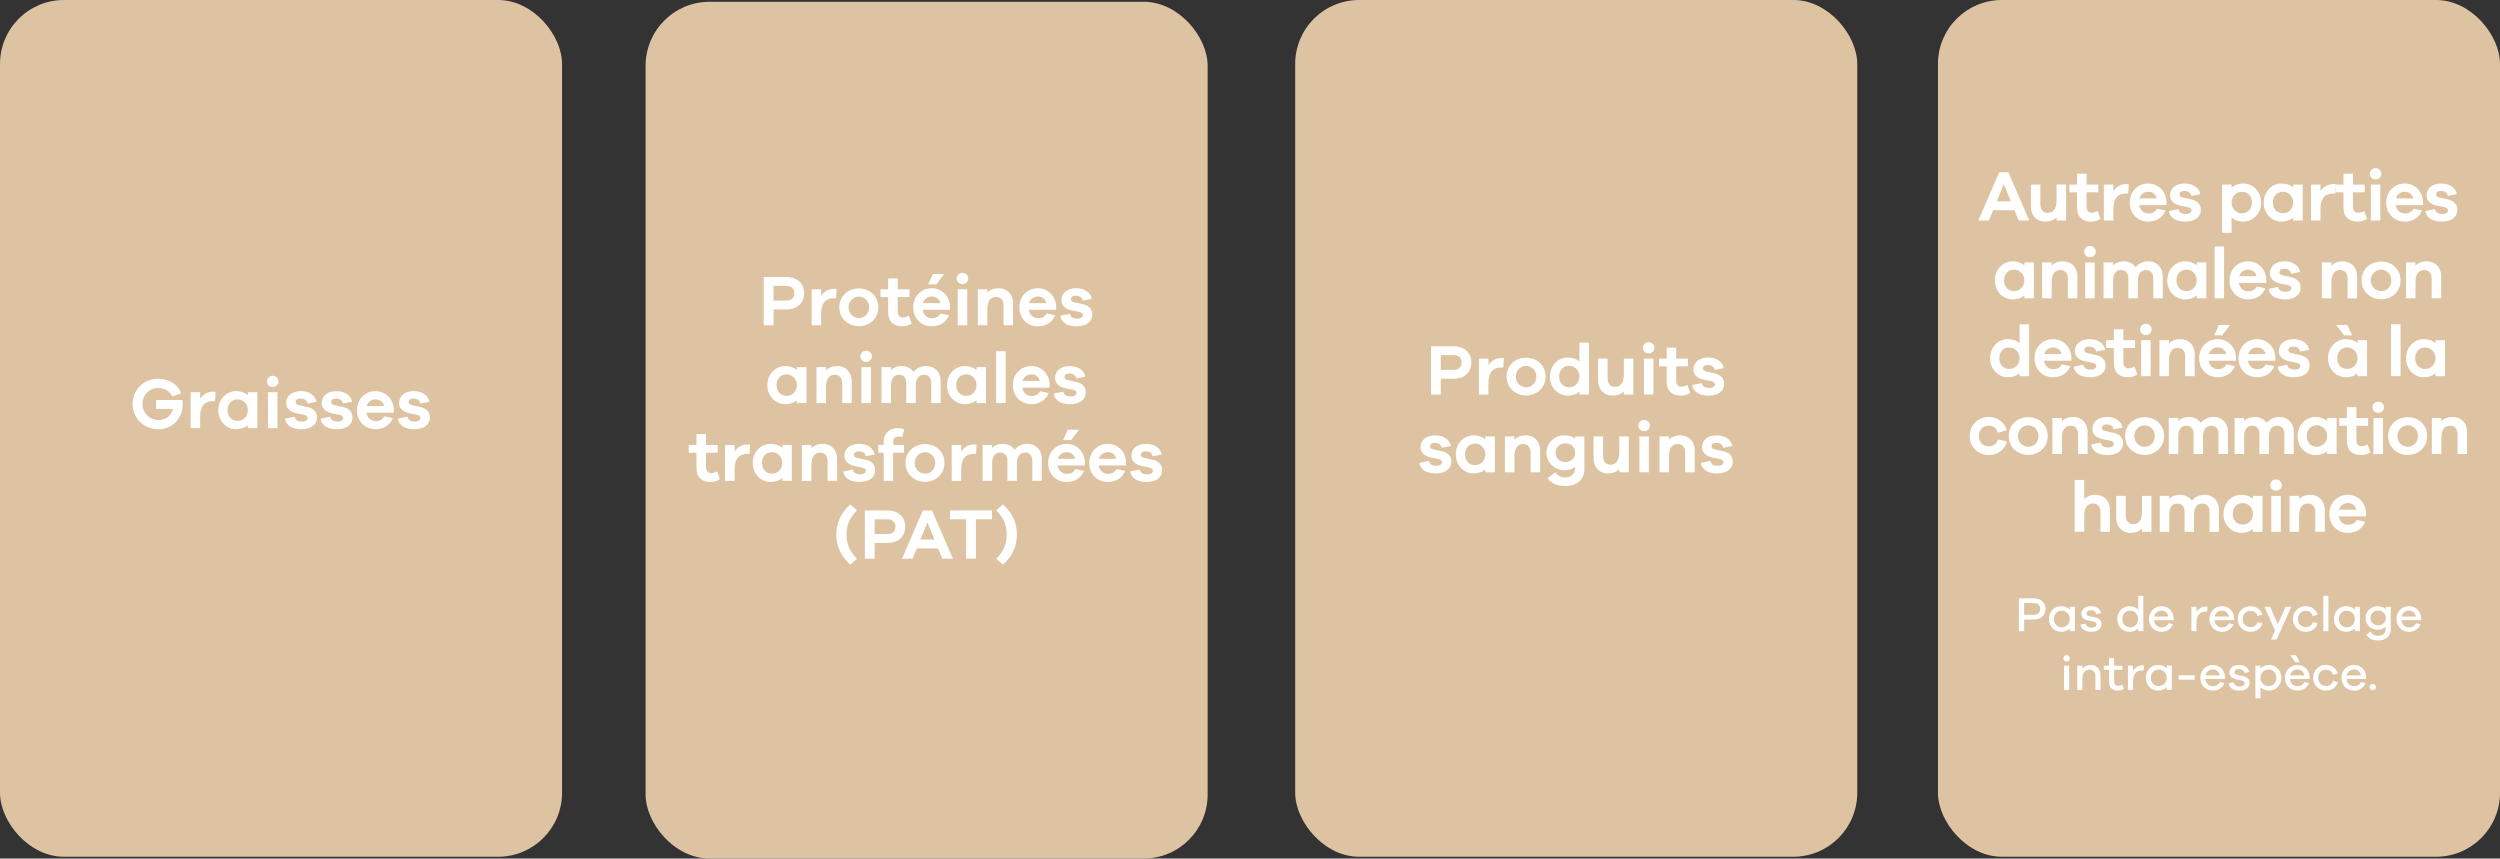 <?xml version="1.0" encoding="UTF-8"?>
<svg id="_Слой_2" data-name="Слой 2" xmlns="http://www.w3.org/2000/svg" viewBox="0 0 1734.72 595.73">
  <rect x="0" y="0" width="1734.72" height="595.73" fill="#333333" stroke="none"/>
  <defs>
    <style>
      .cls-1 {
        fill: #fff;
      }

      .cls-1, .cls-2 {
        stroke-width: 0px;
      }

      .cls-2 {
        fill: #ddc3a1;
      }
    </style>
  </defs>
  <g id="Calque_1" data-name="Calque 1">
    <g>
      <rect class="cls-2" width="390" height="594.49" rx="44.38" ry="44.38"/>
      <rect class="cls-2" x="447.97" y="1.24" width="390" height="594.49" rx="44.38" ry="44.38"/>
      <rect class="cls-2" x="1344.72" width="390" height="594.49" rx="44.38" ry="44.38"/>
      <rect class="cls-2" x="898.72" width="390" height="594.49" rx="44.38" ry="44.38"/>
      <g>
        <path class="cls-1" d="M545.55,192.19c7.7,0,12.4,4.55,12.4,11.25s-4.7,11.3-12.4,11.3h-8.8v10.95h-6.8v-33.5h15.6ZM545.55,208.59c3.65,0,5.65-2.05,5.65-5.15s-2-5.1-5.65-5.1h-8.8v10.25h8.8Z"/>
        <path class="cls-1" d="M580.5,200.59l-.35,6.35h-1.45c-6.1,0-8.9,3.75-8.9,10.7v8.05h-6.6v-24.95h6.6v4.55c2-2.9,4.9-4.9,8.95-4.9.65,0,1.15,0,1.75.2Z"/>
        <path class="cls-1" d="M609.45,213.24c0,7.85-6.15,13.1-13.45,13.1s-13.6-5.25-13.6-13.1,6.15-13.1,13.6-13.1,13.45,5.25,13.45,13.1ZM603.05,213.24c0-4.65-3.6-7.45-7.05-7.45s-7.2,2.8-7.2,7.45,3.6,7.45,7.2,7.45,7.05-2.8,7.05-7.45Z"/>
        <path class="cls-1" d="M632.6,224.59c-2.6,1.4-4.4,1.85-6.5,1.85-5.9,0-9.8-3.1-9.8-9.95v-10.35h-5.35v-5.4h5.35v-7.55h6.6v7.55h8.15v5.4h-8.15v9.85c0,3,1.45,4.3,3.65,4.3,1.15,0,2.85-.5,4.15-1.2l1.9,5.5Z"/>
        <path class="cls-1" d="M659.2,214.99h-19c.65,3.6,3.2,5.8,6.25,5.8,1.95,0,4.4-.25,6.2-3.3l5.9,1.25c-2.2,5.2-6.65,7.7-12.1,7.7-7.05,0-12.8-5.35-12.8-13.2s5.75-13.25,12.9-13.25c6.65,0,12.4,5.15,12.65,12.75v2.25ZM640.4,210.34h12.05c-.85-3.2-3.25-4.6-5.9-4.6-2.5,0-5.35,1.5-6.15,4.6ZM644.05,197.34l3.3-7.2h7.75l-5.45,7.2h-5.6Z"/>
        <path class="cls-1" d="M671.85,193.29c0,2.2-1.7,3.85-4,3.85s-4-1.65-4-3.85,1.65-3.95,4-3.95,4,1.85,4,3.95ZM664.55,225.69v-24.95h6.6v24.95h-6.6Z"/>
        <path class="cls-1" d="M702.95,210.49v15.2h-6.6v-13.8c0-3.5-2-5.85-5.05-5.85-3.75,0-6.2,2.5-6.2,8.6v11.05h-6.6v-24.95h6.6v2.25c1.95-1.95,4.55-3,7.85-3,6,0,10,4.3,10,10.5Z"/>
        <path class="cls-1" d="M732.85,214.99h-19c.65,3.6,3.2,5.8,6.25,5.8,1.95,0,4.4-.25,6.2-3.3l5.9,1.25c-2.2,5.2-6.65,7.7-12.1,7.7-7.05,0-12.8-5.35-12.8-13.2s5.75-13.25,12.9-13.25c6.65,0,12.4,5.15,12.65,12.75v2.25ZM714.05,210.34h12.05c-.85-3.2-3.25-4.6-5.9-4.6-2.5,0-5.35,1.5-6.15,4.6Z"/>
        <path class="cls-1" d="M742.39,217.74c.35,2.55,2.55,3.4,5.15,3.4,2.45,0,3.9-1.1,3.9-2.5,0-.9-.6-1.8-2.75-2.25l-5.1-1.05c-4.5-.95-7.05-3.5-7.05-7.1,0-4.8,3.9-8.25,10.2-8.25,5.9,0,10,3.05,10.85,7.4l-6.3,1.25c-.25-2-2-3.45-4.75-3.45s-3.4,1.3-3.4,2.45c0,.8.3,1.65,2.25,2.1l5.95,1.3c4.4.95,6.55,3.7,6.55,7.05,0,5.5-4.45,8.35-10.95,8.35-5.5,0-10.55-2.15-11.2-7.35l6.65-1.35Z"/>
        <path class="cls-1" d="M559.55,279.69h-6.6v-1.95c-2.1,1.7-4.85,2.7-8.25,2.7-6.35,0-12.25-5.35-12.25-13.2s5.9-13.25,12.25-13.25c3.4,0,6.15,1,8.25,2.75v-2h6.6v24.95ZM552.95,267.24c0-4.6-3.55-7.5-7.1-7.5-4,0-7,2.9-7,7.5s3,7.45,7,7.45c3.55,0,7.1-2.85,7.1-7.45Z"/>
        <path class="cls-1" d="M591,264.49v15.2h-6.6v-13.8c0-3.5-2-5.85-5.05-5.85-3.75,0-6.2,2.5-6.2,8.6v11.05h-6.6v-24.95h6.6v2.25c1.95-1.95,4.55-3,7.85-3,6,0,10,4.3,10,10.5Z"/>
        <path class="cls-1" d="M605,247.29c0,2.2-1.7,3.85-4,3.85s-4-1.65-4-3.85,1.65-3.95,4-3.95,4,1.85,4,3.95ZM597.7,279.69v-24.95h6.6v24.95h-6.6Z"/>
        <path class="cls-1" d="M652.7,264.09v15.6h-6.55v-14.25c0-3.35-2.15-5.4-4.9-5.4-3.5,0-5.8,2.4-5.8,7.65v12h-6.6v-14.25c0-3.35-2.15-5.4-4.9-5.4-3.5,0-5.7,2.4-5.7,7.65v12h-6.6v-24.95h6.6v2.05c1.75-1.75,4.2-2.8,7.45-2.8s6.4,1.45,8.2,4.1c2.05-2.55,5.1-4.1,9.1-4.1,5.2,0,9.7,4,9.7,10.1Z"/>
        <path class="cls-1" d="M684.2,279.69h-6.6v-1.95c-2.1,1.7-4.85,2.7-8.25,2.7-6.35,0-12.25-5.35-12.25-13.2s5.9-13.25,12.25-13.25c3.4,0,6.15,1,8.25,2.75v-2h6.6v24.95ZM677.6,267.24c0-4.6-3.55-7.5-7.1-7.5-4,0-7,2.9-7,7.5s3,7.45,7,7.45c3.55,0,7.1-2.85,7.1-7.45Z"/>
        <path class="cls-1" d="M691.2,279.69v-36h6.6v36h-6.6Z"/>
        <path class="cls-1" d="M728.35,268.99h-19c.65,3.6,3.2,5.8,6.25,5.8,1.95,0,4.4-.25,6.2-3.3l5.9,1.25c-2.2,5.2-6.65,7.7-12.1,7.7-7.05,0-12.8-5.35-12.8-13.2s5.75-13.25,12.9-13.25c6.65,0,12.4,5.15,12.65,12.75v2.25ZM709.55,264.34h12.05c-.85-3.2-3.25-4.6-5.9-4.6-2.5,0-5.35,1.5-6.15,4.6Z"/>
        <path class="cls-1" d="M737.9,271.74c.35,2.55,2.55,3.4,5.15,3.4,2.45,0,3.9-1.1,3.9-2.5,0-.9-.6-1.8-2.75-2.25l-5.1-1.05c-4.5-.95-7.05-3.5-7.05-7.1,0-4.8,3.9-8.25,10.2-8.25,5.9,0,10,3.05,10.85,7.4l-6.3,1.25c-.25-2-2-3.45-4.75-3.45s-3.4,1.3-3.4,2.45c0,.8.3,1.65,2.25,2.1l5.95,1.3c4.4.95,6.55,3.7,6.55,7.05,0,5.5-4.45,8.35-10.95,8.35-5.5,0-10.55-2.15-11.2-7.35l6.65-1.35Z"/>
        <path class="cls-1" d="M499.57,332.59c-2.6,1.4-4.4,1.85-6.5,1.85-5.9,0-9.8-3.1-9.8-9.95v-10.35h-5.35v-5.4h5.35v-7.55h6.6v7.55h8.15v5.4h-8.15v9.85c0,3,1.45,4.3,3.65,4.3,1.15,0,2.85-.5,4.15-1.2l1.9,5.5Z"/>
        <path class="cls-1" d="M520.42,308.59l-.35,6.35h-1.45c-6.1,0-8.9,3.75-8.9,10.7v8.05h-6.6v-24.95h6.6v4.55c2-2.9,4.9-4.9,8.95-4.9.65,0,1.15,0,1.75.2Z"/>
        <path class="cls-1" d="M549.42,333.69h-6.6v-1.95c-2.1,1.7-4.85,2.7-8.25,2.7-6.35,0-12.25-5.35-12.25-13.2s5.9-13.25,12.25-13.25c3.4,0,6.15,1,8.25,2.75v-2h6.6v24.95ZM542.82,321.24c0-4.6-3.55-7.5-7.1-7.5-4,0-7,2.9-7,7.5s3,7.45,7,7.45c3.55,0,7.1-2.85,7.1-7.45Z"/>
        <path class="cls-1" d="M580.87,318.49v15.2h-6.6v-13.8c0-3.5-2-5.85-5.05-5.85-3.75,0-6.2,2.5-6.2,8.6v11.05h-6.6v-24.95h6.6v2.25c1.95-1.95,4.55-3,7.85-3,6,0,10,4.3,10,10.5Z"/>
        <path class="cls-1" d="M591.77,325.74c.35,2.55,2.55,3.4,5.15,3.4,2.45,0,3.9-1.1,3.9-2.5,0-.9-.6-1.8-2.75-2.25l-5.1-1.05c-4.5-.95-7.05-3.5-7.05-7.1,0-4.8,3.9-8.25,10.2-8.25,5.9,0,10,3.05,10.85,7.4l-6.3,1.25c-.25-2-2-3.45-4.75-3.45s-3.4,1.3-3.4,2.45c0,.8.3,1.65,2.25,2.1l5.95,1.3c4.4.95,6.55,3.7,6.55,7.05,0,5.5-4.45,8.35-10.95,8.35-5.5,0-10.55-2.15-11.2-7.35l6.65-1.35Z"/>
        <path class="cls-1" d="M627.32,308.74v5.4h-7.55v19.55h-6.6v-19.55h-3.8v-5.4h3.8v-2.25c0-5.85,4-9.45,9.85-9.45,1.6,0,3.05.3,4.45.95l-1.5,5.35c-.9-.3-1.8-.45-2.5-.45-2.15,0-3.7,1.25-3.7,3.6v2.25h7.55Z"/>
        <path class="cls-1" d="M655.37,321.24c0,7.85-6.15,13.1-13.45,13.1s-13.6-5.25-13.6-13.1,6.15-13.1,13.6-13.1,13.45,5.25,13.45,13.1ZM648.97,321.24c0-4.65-3.6-7.45-7.05-7.45s-7.2,2.8-7.2,7.45,3.6,7.45,7.2,7.45,7.05-2.8,7.05-7.45Z"/>
        <path class="cls-1" d="M677.67,308.59l-.35,6.35h-1.45c-6.1,0-8.9,3.75-8.9,10.7v8.05h-6.6v-24.95h6.6v4.55c2-2.9,4.9-4.9,8.95-4.9.65,0,1.15,0,1.75.2Z"/>
        <path class="cls-1" d="M722.87,318.09v15.6h-6.55v-14.25c0-3.35-2.15-5.4-4.9-5.4-3.5,0-5.8,2.4-5.8,7.65v12h-6.6v-14.25c0-3.35-2.15-5.4-4.9-5.4-3.5,0-5.7,2.4-5.7,7.65v12h-6.6v-24.95h6.6v2.05c1.75-1.75,4.2-2.8,7.45-2.8s6.4,1.45,8.2,4.1c2.05-2.55,5.1-4.1,9.1-4.1,5.2,0,9.7,4,9.7,10.1Z"/>
        <path class="cls-1" d="M752.82,322.99h-19c.65,3.6,3.2,5.8,6.25,5.8,1.95,0,4.4-.25,6.2-3.3l5.9,1.25c-2.2,5.2-6.65,7.7-12.1,7.7-7.05,0-12.8-5.35-12.8-13.2s5.75-13.25,12.9-13.25c6.65,0,12.4,5.15,12.65,12.75v2.25ZM734.02,318.34h12.05c-.85-3.2-3.25-4.6-5.9-4.6-2.5,0-5.35,1.5-6.15,4.6ZM737.67,305.34l3.3-7.2h7.75l-5.45,7.2h-5.6Z"/>
        <path class="cls-1" d="M781.37,322.99h-19c.65,3.6,3.2,5.8,6.25,5.8,1.95,0,4.4-.25,6.2-3.3l5.9,1.25c-2.2,5.2-6.65,7.7-12.1,7.7-7.05,0-12.8-5.35-12.8-13.2s5.75-13.25,12.9-13.25c6.65,0,12.4,5.15,12.65,12.75v2.25ZM762.57,318.34h12.05c-.85-3.2-3.25-4.6-5.9-4.6-2.5,0-5.35,1.5-6.15,4.6Z"/>
        <path class="cls-1" d="M790.92,325.74c.35,2.55,2.55,3.4,5.15,3.4,2.45,0,3.9-1.1,3.9-2.5,0-.9-.6-1.8-2.75-2.25l-5.1-1.05c-4.5-.95-7.05-3.5-7.05-7.1,0-4.8,3.9-8.25,10.2-8.25,5.9,0,10,3.05,10.85,7.4l-6.3,1.25c-.25-2-2-3.45-4.75-3.45s-3.4,1.3-3.4,2.45c0,.8.3,1.65,2.25,2.1l5.95,1.3c4.4.95,6.55,3.7,6.55,7.05,0,5.5-4.45,8.35-10.95,8.35-5.5,0-10.55-2.15-11.2-7.35l6.65-1.35Z"/>
        <path class="cls-1" d="M594.62,354.09c-5.5,5.8-7.2,10.6-7.2,16.85s1.7,11,7.2,16.8l-4.65,4.05c-6.75-6.1-9.65-13.15-9.65-20.85s2.9-14.8,9.65-20.95l4.65,4.1Z"/>
        <path class="cls-1" d="M615.72,354.19c7.7,0,12.4,4.55,12.4,11.25s-4.7,11.3-12.4,11.3h-8.8v10.95h-6.8v-33.5h15.6ZM615.72,370.59c3.65,0,5.65-2.05,5.65-5.15s-2-5.1-5.65-5.1h-8.8v10.25h8.8Z"/>
        <path class="cls-1" d="M653.87,387.69l-2.9-7.15h-14.8l-2.95,7.15h-7.35l14.5-33.5h6.35l14.5,33.5h-7.35ZM643.57,362.44l-4.9,11.95h9.75l-4.85-11.95Z"/>
        <path class="cls-1" d="M677.17,360.34v27.35h-6.8v-27.35h-11.15v-6.15h29.1v6.15h-11.15Z"/>
        <path class="cls-1" d="M695.97,349.99c6.75,6.15,9.65,13.2,9.65,20.95s-2.9,14.75-9.65,20.85l-4.65-4.05c5.5-5.8,7.2-10.6,7.2-16.8s-1.7-11.05-7.2-16.85l4.65-4.1Z"/>
      </g>
      <g>
        <path class="cls-1" d="M126.64,277.53c.1,1.15.15,2.1.15,2.9,0,9.95-7.1,17.4-17,17.4s-17.8-7.65-17.8-17.5,7.75-17.5,17.6-17.5c7.05,0,13.7,3.3,16.1,10.1l-6.1,2.15c-2.45-4.7-6.35-5.85-10-5.85-6,0-10.7,4.8-10.7,11.1s4.85,11.15,11.1,11.15c5.1,0,8.9-3,10.05-7.75h-11.75v-6.2h18.35Z"/>
        <path class="cls-1" d="M149.59,271.98l-.35,6.35h-1.45c-6.1,0-8.9,3.75-8.9,10.7v8.05h-6.6v-24.95h6.6v4.55c2-2.9,4.9-4.9,8.95-4.9.65,0,1.15,0,1.75.2Z"/>
        <path class="cls-1" d="M178.59,297.08h-6.6v-1.95c-2.1,1.7-4.85,2.7-8.25,2.7-6.35,0-12.25-5.35-12.25-13.2s5.9-13.25,12.25-13.25c3.4,0,6.15,1,8.25,2.75v-2h6.6v24.95ZM171.99,284.63c0-4.6-3.55-7.5-7.1-7.5-4,0-7,2.9-7,7.5s3,7.45,7,7.45c3.55,0,7.1-2.85,7.1-7.45Z"/>
        <path class="cls-1" d="M193.24,264.68c0,2.2-1.7,3.85-4,3.85s-4-1.65-4-3.85,1.65-3.95,4-3.95,4,1.85,4,3.95ZM185.93,297.08v-24.95h6.6v24.95h-6.6Z"/>
        <path class="cls-1" d="M204.43,289.13c.35,2.55,2.55,3.4,5.15,3.4,2.45,0,3.9-1.1,3.9-2.5,0-.9-.6-1.8-2.75-2.25l-5.1-1.05c-4.5-.95-7.05-3.5-7.05-7.1,0-4.8,3.9-8.25,10.2-8.25,5.9,0,10,3.05,10.85,7.4l-6.3,1.25c-.25-2-2-3.45-4.75-3.45s-3.4,1.3-3.4,2.45c0,.8.3,1.65,2.25,2.1l5.95,1.3c4.4.95,6.55,3.7,6.55,7.05,0,5.5-4.45,8.35-10.95,8.35-5.5,0-10.55-2.15-11.2-7.35l6.65-1.35Z"/>
        <path class="cls-1" d="M229.08,289.13c.35,2.55,2.55,3.4,5.15,3.4,2.45,0,3.9-1.1,3.9-2.5,0-.9-.6-1.8-2.75-2.25l-5.1-1.05c-4.5-.95-7.05-3.5-7.05-7.1,0-4.8,3.9-8.25,10.2-8.25,5.9,0,10,3.05,10.85,7.4l-6.3,1.25c-.25-2-2-3.45-4.75-3.45s-3.4,1.3-3.4,2.45c0,.8.3,1.65,2.25,2.1l5.95,1.3c4.4.95,6.55,3.7,6.55,7.05,0,5.5-4.45,8.35-10.95,8.35-5.5,0-10.55-2.15-11.2-7.35l6.65-1.35Z"/>
        <path class="cls-1" d="M273.24,286.38h-19c.65,3.6,3.2,5.8,6.25,5.8,1.95,0,4.4-.25,6.2-3.3l5.9,1.25c-2.2,5.2-6.65,7.7-12.1,7.7-7.05,0-12.8-5.35-12.8-13.2s5.75-13.25,12.9-13.25c6.65,0,12.4,5.15,12.65,12.75v2.25ZM254.43,281.73h12.05c-.85-3.2-3.25-4.6-5.9-4.6-2.5,0-5.35,1.5-6.15,4.6Z"/>
        <path class="cls-1" d="M282.78,289.13c.35,2.55,2.55,3.4,5.15,3.4,2.45,0,3.9-1.1,3.9-2.5,0-.9-.6-1.8-2.75-2.25l-5.1-1.05c-4.5-.95-7.05-3.5-7.05-7.1,0-4.8,3.9-8.25,10.2-8.25,5.9,0,10,3.05,10.85,7.4l-6.3,1.25c-.25-2-2-3.45-4.75-3.45s-3.4,1.3-3.4,2.45c0,.8.3,1.65,2.25,2.1l5.95,1.3c4.4.95,6.55,3.7,6.55,7.05,0,5.5-4.45,8.35-10.95,8.35-5.5,0-10.55-2.15-11.2-7.35l6.65-1.35Z"/>
      </g>
      <g>
        <path class="cls-1" d="M1008.55,240.26c7.7,0,12.4,4.55,12.4,11.25s-4.7,11.3-12.4,11.3h-8.8v10.95h-6.8v-33.5h15.6ZM1008.55,256.66c3.65,0,5.65-2.05,5.65-5.15s-2-5.1-5.65-5.1h-8.8v10.25h8.8Z"/>
        <path class="cls-1" d="M1043.5,248.66l-.35,6.35h-1.45c-6.1,0-8.9,3.75-8.9,10.7v8.05h-6.6v-24.95h6.6v4.55c2-2.9,4.9-4.9,8.95-4.9.65,0,1.15,0,1.75.2Z"/>
        <path class="cls-1" d="M1072.45,261.31c0,7.85-6.15,13.1-13.45,13.1s-13.6-5.25-13.6-13.1,6.15-13.1,13.6-13.1,13.45,5.25,13.45,13.1ZM1066.05,261.31c0-4.65-3.6-7.45-7.05-7.45s-7.2,2.8-7.2,7.45,3.6,7.45,7.2,7.45,7.05-2.8,7.05-7.45Z"/>
        <path class="cls-1" d="M1102.55,273.76h-6.6v-1.95c-2.1,1.7-4.85,2.7-8.25,2.7-6.35,0-12.25-5.35-12.25-13.2s5.9-13.25,12.25-13.25c3.4,0,6.15,1,8.25,2.75v-13.05h6.6v36ZM1095.95,261.31c0-4.6-3.55-7.5-7.1-7.5-4,0-7,2.9-7,7.5s3,7.45,7,7.45c3.55,0,7.1-2.85,7.1-7.45Z"/>
        <path class="cls-1" d="M1133.35,273.76h-6.6v-2.25c-1.95,1.95-4.55,3-7.85,3-6,0-10-4.3-10-10.5v-15.2h6.6v13.8c0,3.5,2,5.85,5.05,5.85,3.75,0,6.2-2.5,6.2-8.6v-11.05h6.6v24.95Z"/>
        <path class="cls-1" d="M1148,241.36c0,2.2-1.7,3.85-4,3.85s-4-1.65-4-3.85,1.65-3.95,4-3.95,4,1.85,4,3.95ZM1140.7,273.76v-24.95h6.6v24.95h-6.6Z"/>
        <path class="cls-1" d="M1172.8,272.66c-2.6,1.4-4.4,1.85-6.5,1.85-5.9,0-9.8-3.1-9.8-9.95v-10.35h-5.35v-5.4h5.35v-7.55h6.6v7.55h8.15v5.4h-8.15v9.85c0,3,1.45,4.3,3.65,4.3,1.15,0,2.85-.5,4.15-1.2l1.9,5.5Z"/>
        <path class="cls-1" d="M1180.9,265.81c.35,2.55,2.55,3.4,5.15,3.4,2.45,0,3.9-1.1,3.9-2.5,0-.9-.6-1.8-2.75-2.25l-5.1-1.05c-4.5-.95-7.05-3.5-7.05-7.1,0-4.8,3.9-8.25,10.2-8.25,5.9,0,10,3.05,10.85,7.4l-6.3,1.25c-.25-2-2-3.45-4.75-3.45s-3.4,1.3-3.4,2.45c0,.8.3,1.65,2.25,2.1l5.95,1.3c4.4.95,6.55,3.7,6.55,7.05,0,5.5-4.45,8.35-10.95,8.35-5.5,0-10.55-2.15-11.2-7.35l6.65-1.35Z"/>
        <path class="cls-1" d="M991.55,319.81c.35,2.55,2.55,3.4,5.15,3.4,2.45,0,3.9-1.1,3.9-2.5,0-.9-.6-1.8-2.75-2.25l-5.1-1.05c-4.5-.95-7.05-3.5-7.05-7.1,0-4.8,3.9-8.25,10.2-8.25,5.9,0,10,3.05,10.85,7.4l-6.3,1.25c-.25-2-2-3.45-4.75-3.45s-3.4,1.3-3.4,2.45c0,.8.3,1.65,2.25,2.1l5.95,1.3c4.4.95,6.55,3.7,6.55,7.05,0,5.5-4.45,8.35-10.95,8.35-5.5,0-10.55-2.15-11.2-7.35l6.65-1.35Z"/>
        <path class="cls-1" d="M1037.25,327.76h-6.6v-1.95c-2.1,1.7-4.85,2.7-8.25,2.7-6.35,0-12.25-5.35-12.25-13.2s5.9-13.25,12.25-13.25c3.4,0,6.15,1,8.25,2.75v-2h6.6v24.95ZM1030.65,315.31c0-4.6-3.55-7.5-7.1-7.5-4,0-7,2.9-7,7.5s3,7.45,7,7.45c3.55,0,7.1-2.85,7.1-7.45Z"/>
        <path class="cls-1" d="M1068.7,312.56v15.2h-6.6v-13.8c0-3.5-2-5.85-5.05-5.85-3.75,0-6.2,2.5-6.2,8.6v11.05h-6.6v-24.95h6.6v2.25c1.95-1.95,4.55-3,7.85-3,6,0,10,4.3,10,10.5Z"/>
        <path class="cls-1" d="M1099.4,325.36c0,7.65-5.3,11.9-13.35,11.9-5.8,0-10-2.05-12.15-5.5l5.35-4.05c1.95,2.45,3.55,3.6,6.8,3.6,4.2,0,6.95-2.6,6.95-6.95v-.4c-1.85,1.5-4.4,2.3-7.85,2.3-6.25,0-12.1-5.3-12.1-12.15s5.85-12.05,12.1-12.05c3.45,0,6,.85,7.85,2.3v-1.55h6.35l.05,22.55ZM1093,314.11c0-3.9-3.2-6.5-6.7-6.5-3.95,0-6.9,2.6-6.9,6.5s2.95,6.5,6.9,6.5c3.5,0,6.7-2.6,6.7-6.5Z"/>
        <path class="cls-1" d="M1130.2,327.76h-6.6v-2.25c-1.95,1.95-4.55,3-7.85,3-6,0-10-4.3-10-10.5v-15.2h6.6v13.8c0,3.5,2,5.85,5.05,5.85,3.75,0,6.2-2.5,6.2-8.6v-11.05h6.6v24.95Z"/>
        <path class="cls-1" d="M1144.85,295.36c0,2.2-1.7,3.85-4,3.85s-4-1.65-4-3.85,1.65-3.95,4-3.95,4,1.85,4,3.95ZM1137.55,327.76v-24.95h6.6v24.95h-6.6Z"/>
        <path class="cls-1" d="M1175.95,312.56v15.2h-6.6v-13.8c0-3.5-2-5.85-5.05-5.85-3.75,0-6.2,2.5-6.2,8.6v11.05h-6.6v-24.95h6.6v2.25c1.95-1.95,4.55-3,7.85-3,6,0,10,4.3,10,10.5Z"/>
        <path class="cls-1" d="M1186.85,319.81c.35,2.55,2.55,3.4,5.15,3.4,2.45,0,3.9-1.1,3.9-2.5,0-.9-.6-1.8-2.75-2.25l-5.1-1.05c-4.5-.95-7.05-3.5-7.05-7.1,0-4.8,3.9-8.25,10.2-8.25,5.9,0,10,3.05,10.85,7.4l-6.3,1.25c-.25-2-2-3.45-4.75-3.45s-3.4,1.3-3.4,2.45c0,.8.3,1.65,2.25,2.1l5.95,1.3c4.4.95,6.55,3.7,6.55,7.05,0,5.5-4.45,8.35-10.95,8.35-5.5,0-10.55-2.15-11.2-7.35l6.65-1.35Z"/>
      </g>
      <g>
        <path class="cls-1" d="M1400.73,153.02l-2.9-7.15h-14.8l-2.95,7.15h-7.35l14.5-33.5h6.35l14.5,33.5h-7.35ZM1390.43,127.77l-4.9,11.95h9.75l-4.85-11.95Z"/>
        <path class="cls-1" d="M1433.63,153.02h-6.6v-2.25c-1.95,1.95-4.55,3-7.85,3-6,0-10-4.3-10-10.5v-15.2h6.6v13.8c0,3.5,2,5.85,5.05,5.85,3.75,0,6.2-2.5,6.2-8.6v-11.05h6.6v24.95Z"/>
        <path class="cls-1" d="M1457.53,151.92c-2.6,1.4-4.4,1.85-6.5,1.85-5.9,0-9.8-3.1-9.8-9.95v-10.35h-5.35v-5.4h5.35v-7.55h6.6v7.55h8.15v5.4h-8.15v9.85c0,3,1.45,4.3,3.65,4.3,1.15,0,2.85-.5,4.15-1.2l1.9,5.5Z"/>
        <path class="cls-1" d="M1477.13,127.92l-.35,6.35h-1.45c-6.1,0-8.9,3.75-8.9,10.7v8.05h-6.6v-24.95h6.6v4.55c2-2.9,4.9-4.9,8.95-4.9.65,0,1.15,0,1.75.2Z"/>
        <path class="cls-1" d="M1503.33,142.32h-19c.65,3.6,3.2,5.8,6.25,5.8,1.95,0,4.4-.25,6.2-3.3l5.9,1.25c-2.2,5.2-6.65,7.7-12.1,7.7-7.05,0-12.8-5.35-12.8-13.2s5.75-13.25,12.9-13.25c6.65,0,12.4,5.15,12.65,12.75v2.25ZM1484.52,137.67h12.05c-.85-3.2-3.25-4.6-5.9-4.6-2.5,0-5.35,1.5-6.15,4.6Z"/>
        <path class="cls-1" d="M1511.62,145.07c.35,2.55,2.55,3.4,5.15,3.4,2.45,0,3.9-1.1,3.9-2.5,0-.9-.6-1.8-2.75-2.25l-5.1-1.05c-4.5-.95-7.05-3.5-7.05-7.1,0-4.8,3.9-8.25,10.2-8.25,5.9,0,10,3.05,10.85,7.4l-6.3,1.25c-.25-2-2-3.45-4.75-3.45s-3.4,1.3-3.4,2.45c0,.8.3,1.65,2.25,2.1l5.95,1.3c4.4.95,6.55,3.7,6.55,7.05,0,5.5-4.45,8.35-10.95,8.35-5.5,0-10.55-2.15-11.2-7.35l6.65-1.35Z"/>
        <path class="cls-1" d="M1568.98,140.57c0,7.85-5.9,13.2-12.25,13.2-3.4,0-6.15-1-8.25-2.7v10.45h-6.6v-33.45h6.6v2c2.1-1.75,4.85-2.75,8.25-2.75,6.35,0,12.25,5.4,12.25,13.25ZM1562.57,140.57c0-4.6-3-7.5-7-7.5-3.55,0-7.1,2.9-7.1,7.5s3.55,7.45,7.1,7.45c4,0,7-2.85,7-7.45Z"/>
        <path class="cls-1" d="M1597.82,153.02h-6.6v-1.95c-2.1,1.7-4.85,2.7-8.25,2.7-6.35,0-12.25-5.35-12.25-13.2s5.9-13.25,12.25-13.25c3.4,0,6.15,1,8.25,2.75v-2h6.6v24.95ZM1591.22,140.57c0-4.6-3.55-7.5-7.1-7.5-4,0-7,2.9-7,7.5s3,7.45,7,7.45c3.55,0,7.1-2.85,7.1-7.45Z"/>
        <path class="cls-1" d="M1620.87,127.92l-.35,6.35h-1.45c-6.1,0-8.9,3.75-8.9,10.7v8.05h-6.6v-24.95h6.6v4.55c2-2.9,4.9-4.9,8.95-4.9.65,0,1.15,0,1.75.2Z"/>
        <path class="cls-1" d="M1642.42,151.92c-2.6,1.4-4.4,1.85-6.5,1.85-5.9,0-9.8-3.1-9.8-9.95v-10.35h-5.35v-5.4h5.35v-7.55h6.6v7.55h8.15v5.4h-8.15v9.85c0,3,1.45,4.3,3.65,4.3,1.15,0,2.85-.5,4.15-1.2l1.9,5.5Z"/>
        <path class="cls-1" d="M1652.37,120.62c0,2.2-1.7,3.85-4,3.85s-4-1.65-4-3.85,1.65-3.95,4-3.95,4,1.85,4,3.95ZM1645.07,153.02v-24.95h6.6v24.95h-6.6Z"/>
        <path class="cls-1" d="M1681.32,142.32h-19c.65,3.6,3.2,5.8,6.25,5.8,1.95,0,4.4-.25,6.2-3.3l5.9,1.25c-2.2,5.2-6.65,7.7-12.1,7.7-7.05,0-12.8-5.35-12.8-13.2s5.75-13.25,12.9-13.25c6.65,0,12.4,5.15,12.65,12.75v2.25ZM1662.52,137.67h12.05c-.85-3.2-3.25-4.6-5.9-4.6-2.5,0-5.35,1.5-6.15,4.6Z"/>
        <path class="cls-1" d="M1689.62,145.07c.35,2.55,2.55,3.4,5.15,3.4,2.45,0,3.9-1.1,3.9-2.5,0-.9-.6-1.8-2.75-2.25l-5.1-1.05c-4.5-.95-7.05-3.5-7.05-7.1,0-4.8,3.9-8.25,10.2-8.25,5.9,0,10,3.05,10.85,7.4l-6.3,1.25c-.25-2-2-3.45-4.75-3.45s-3.4,1.3-3.4,2.45c0,.8.3,1.65,2.25,2.1l5.95,1.3c4.4.95,6.55,3.7,6.55,7.05,0,5.5-4.45,8.35-10.95,8.35-5.5,0-10.55-2.15-11.2-7.35l6.65-1.35Z"/>
        <path class="cls-1" d="M1411.28,207.02h-6.6v-1.95c-2.1,1.7-4.85,2.7-8.25,2.7-6.35,0-12.25-5.35-12.25-13.2s5.9-13.25,12.25-13.25c3.4,0,6.15,1,8.25,2.75v-2h6.6v24.95ZM1404.68,194.57c0-4.6-3.55-7.5-7.1-7.5-4,0-7,2.9-7,7.5s3,7.45,7,7.45c3.55,0,7.1-2.85,7.1-7.45Z"/>
        <path class="cls-1" d="M1441.48,191.82v15.2h-6.6v-13.8c0-3.5-2-5.85-5.05-5.85-3.75,0-6.2,2.5-6.2,8.6v11.05h-6.6v-24.95h6.6v2.25c1.95-1.95,4.55-3,7.85-3,6,0,10,4.3,10,10.5Z"/>
        <path class="cls-1" d="M1454.23,174.62c0,2.2-1.7,3.85-4,3.85s-4-1.65-4-3.85,1.65-3.95,4-3.95,4,1.85,4,3.95ZM1446.92,207.02v-24.95h6.6v24.95h-6.6Z"/>
        <path class="cls-1" d="M1500.68,191.42v15.6h-6.55v-14.25c0-3.35-2.15-5.4-4.9-5.4-3.5,0-5.8,2.4-5.8,7.65v12h-6.6v-14.25c0-3.35-2.15-5.4-4.9-5.4-3.5,0-5.7,2.4-5.7,7.65v12h-6.6v-24.95h6.6v2.05c1.75-1.75,4.2-2.8,7.45-2.8s6.4,1.45,8.2,4.1c2.05-2.55,5.1-4.1,9.1-4.1,5.2,0,9.7,4,9.7,10.1Z"/>
        <path class="cls-1" d="M1530.93,207.02h-6.6v-1.95c-2.1,1.7-4.85,2.7-8.25,2.7-6.35,0-12.25-5.35-12.25-13.2s5.9-13.25,12.25-13.25c3.4,0,6.15,1,8.25,2.75v-2h6.6v24.95ZM1524.32,194.57c0-4.6-3.55-7.5-7.1-7.5-4,0-7,2.9-7,7.5s3,7.45,7,7.45c3.55,0,7.1-2.85,7.1-7.45Z"/>
        <path class="cls-1" d="M1536.67,207.02v-36h6.6v36h-6.6Z"/>
        <path class="cls-1" d="M1572.57,196.32h-19c.65,3.6,3.2,5.8,6.25,5.8,1.95,0,4.4-.25,6.2-3.3l5.9,1.25c-2.2,5.2-6.65,7.7-12.1,7.7-7.05,0-12.8-5.35-12.8-13.2s5.75-13.25,12.9-13.25c6.65,0,12.4,5.15,12.65,12.75v2.25ZM1553.77,191.67h12.05c-.85-3.2-3.25-4.6-5.9-4.6-2.5,0-5.35,1.5-6.15,4.6Z"/>
        <path class="cls-1" d="M1580.87,199.07c.35,2.55,2.55,3.4,5.15,3.4,2.45,0,3.9-1.1,3.9-2.5,0-.9-.6-1.8-2.75-2.25l-5.1-1.05c-4.5-.95-7.05-3.5-7.05-7.1,0-4.8,3.9-8.25,10.2-8.25,5.9,0,10,3.05,10.85,7.4l-6.3,1.25c-.25-2-2-3.45-4.75-3.45s-3.4,1.3-3.4,2.45c0,.8.3,1.65,2.25,2.1l5.95,1.3c4.4.95,6.55,3.7,6.55,7.05,0,5.5-4.45,8.35-10.95,8.35-5.5,0-10.55-2.15-11.2-7.35l6.65-1.35Z"/>
        <path class="cls-1" d="M1635.57,191.82v15.2h-6.6v-13.8c0-3.5-2-5.85-5.05-5.85-3.75,0-6.2,2.5-6.2,8.6v11.05h-6.6v-24.95h6.6v2.25c1.95-1.95,4.55-3,7.85-3,6,0,10,4.3,10,10.5Z"/>
        <path class="cls-1" d="M1665.72,194.57c0,7.85-6.15,13.1-13.45,13.1s-13.6-5.25-13.6-13.1,6.15-13.1,13.6-13.1,13.45,5.25,13.45,13.1ZM1659.32,194.57c0-4.65-3.6-7.45-7.05-7.45s-7.2,2.8-7.2,7.45,3.6,7.45,7.2,7.45,7.05-2.8,7.05-7.45Z"/>
        <path class="cls-1" d="M1693.92,191.82v15.2h-6.6v-13.8c0-3.5-2-5.85-5.05-5.85-3.75,0-6.2,2.5-6.2,8.6v11.05h-6.6v-24.95h6.6v2.25c1.95-1.95,4.55-3,7.85-3,6,0,10,4.3,10,10.5Z"/>
        <path class="cls-1" d="M1407.98,261.02h-6.6v-1.95c-2.1,1.7-4.85,2.7-8.25,2.7-6.35,0-12.25-5.35-12.25-13.2s5.9-13.25,12.25-13.25c3.4,0,6.15,1,8.25,2.75v-13.05h6.6v36ZM1401.38,248.57c0-4.6-3.55-7.5-7.1-7.5-4,0-7,2.9-7,7.5s3,7.45,7,7.45c3.55,0,7.1-2.85,7.1-7.45Z"/>
        <path class="cls-1" d="M1437.28,250.32h-19c.65,3.6,3.2,5.8,6.25,5.8,1.95,0,4.4-.25,6.2-3.3l5.9,1.25c-2.2,5.2-6.65,7.7-12.1,7.7-7.05,0-12.8-5.35-12.8-13.2s5.75-13.25,12.9-13.25c6.65,0,12.4,5.15,12.65,12.75v2.25ZM1418.48,245.67h12.05c-.85-3.2-3.25-4.6-5.9-4.6-2.5,0-5.35,1.5-6.15,4.6Z"/>
        <path class="cls-1" d="M1445.57,253.07c.35,2.55,2.55,3.4,5.15,3.4,2.45,0,3.9-1.1,3.9-2.5,0-.9-.6-1.8-2.75-2.25l-5.1-1.05c-4.5-.95-7.05-3.5-7.05-7.1,0-4.8,3.9-8.25,10.2-8.25,5.9,0,10,3.05,10.85,7.4l-6.3,1.25c-.25-2-2-3.45-4.75-3.45s-3.4,1.3-3.4,2.45c0,.8.3,1.65,2.25,2.1l5.95,1.3c4.4.95,6.55,3.7,6.55,7.05,0,5.5-4.45,8.35-10.95,8.35-5.5,0-10.55-2.15-11.2-7.35l6.65-1.35Z"/>
        <path class="cls-1" d="M1483.07,259.92c-2.6,1.4-4.4,1.85-6.5,1.85-5.9,0-9.8-3.1-9.8-9.95v-10.35h-5.35v-5.4h5.35v-7.55h6.6v7.55h8.15v5.4h-8.15v9.85c0,3,1.45,4.3,3.65,4.3,1.15,0,2.85-.5,4.15-1.2l1.9,5.5Z"/>
        <path class="cls-1" d="M1493.02,228.62c0,2.2-1.7,3.85-4,3.85s-4-1.65-4-3.85,1.65-3.95,4-3.95,4,1.85,4,3.95ZM1485.72,261.02v-24.95h6.6v24.95h-6.6Z"/>
        <path class="cls-1" d="M1522.87,245.82v15.2h-6.6v-13.8c0-3.5-2-5.85-5.05-5.85-3.75,0-6.2,2.5-6.2,8.6v11.05h-6.6v-24.95h6.6v2.25c1.95-1.95,4.55-3,7.85-3,6,0,10,4.3,10,10.5Z"/>
        <path class="cls-1" d="M1551.53,250.32h-19c.65,3.6,3.2,5.8,6.25,5.8,1.95,0,4.4-.25,6.2-3.3l5.9,1.25c-2.2,5.2-6.65,7.7-12.1,7.7-7.05,0-12.8-5.35-12.8-13.2s5.75-13.25,12.9-13.25c6.65,0,12.4,5.15,12.65,12.75v2.25ZM1532.72,245.67h12.05c-.85-3.2-3.25-4.6-5.9-4.6-2.5,0-5.35,1.5-6.15,4.6ZM1536.37,232.67l3.3-7.2h7.75l-5.45,7.2h-5.6Z"/>
        <path class="cls-1" d="M1578.82,250.32h-19c.65,3.6,3.2,5.8,6.25,5.8,1.95,0,4.4-.25,6.2-3.3l5.9,1.25c-2.2,5.2-6.65,7.7-12.1,7.7-7.05,0-12.8-5.35-12.8-13.2s5.75-13.25,12.9-13.25c6.65,0,12.4,5.15,12.65,12.75v2.25ZM1560.02,245.67h12.05c-.85-3.2-3.25-4.6-5.9-4.6-2.5,0-5.35,1.5-6.15,4.6Z"/>
        <path class="cls-1" d="M1587.12,253.07c.35,2.55,2.55,3.4,5.15,3.4,2.45,0,3.9-1.1,3.9-2.5,0-.9-.6-1.8-2.75-2.25l-5.1-1.05c-4.5-.95-7.05-3.5-7.05-7.1,0-4.8,3.9-8.25,10.2-8.25,5.9,0,10,3.05,10.85,7.4l-6.3,1.25c-.25-2-2-3.45-4.75-3.45s-3.4,1.3-3.4,2.45c0,.8.3,1.65,2.25,2.1l5.95,1.3c4.4.95,6.55,3.7,6.55,7.05,0,5.5-4.45,8.35-10.95,8.35-5.5,0-10.55-2.15-11.2-7.35l6.65-1.35Z"/>
        <path class="cls-1" d="M1642.47,261.02h-6.6v-1.95c-2.1,1.7-4.85,2.7-8.25,2.7-6.35,0-12.25-5.35-12.25-13.2s5.9-13.25,12.25-13.25c3.4,0,6.15,1,8.25,2.75v-2h6.6v24.95ZM1621.07,225.47h7.75l3.3,7.2h-5.6l-5.45-7.2ZM1635.87,248.57c0-4.6-3.55-7.5-7.1-7.5-4,0-7,2.9-7,7.5s3,7.45,7,7.45c3.55,0,7.1-2.85,7.1-7.45Z"/>
        <path class="cls-1" d="M1659.12,261.02v-36h6.6v36h-6.6Z"/>
        <path class="cls-1" d="M1696.57,261.02h-6.6v-1.95c-2.1,1.7-4.85,2.7-8.25,2.7-6.35,0-12.25-5.35-12.25-13.2s5.9-13.25,12.25-13.25c3.4,0,6.15,1,8.25,2.75v-2h6.6v24.95ZM1689.97,248.57c0-4.6-3.55-7.5-7.1-7.5-4,0-7,2.9-7,7.5s3,7.45,7,7.45c3.55,0,7.1-2.85,7.1-7.45Z"/>
        <path class="cls-1" d="M1386.48,304.87l6.1,1.55c-1.4,5.7-6.55,9.35-12.5,9.35-7.3,0-13.35-5.35-13.35-13.2s6.05-13.25,13.35-13.25c5.8,0,10.85,3.6,12.5,9.2l-6.35,1.8c-.9-3.5-3.25-4.95-6.15-4.95-4.15,0-6.95,2.95-6.95,7.2s2.8,7.15,6.95,7.15c2.9,0,5.25-1.4,6.4-4.85Z"/>
        <path class="cls-1" d="M1420.88,302.57c0,7.85-6.15,13.1-13.45,13.1s-13.6-5.25-13.6-13.1,6.15-13.1,13.6-13.1,13.45,5.25,13.45,13.1ZM1414.48,302.57c0-4.65-3.6-7.45-7.05-7.45s-7.2,2.8-7.2,7.45,3.6,7.45,7.2,7.45,7.05-2.8,7.05-7.45Z"/>
        <path class="cls-1" d="M1448.58,299.82v15.2h-6.6v-13.8c0-3.5-2-5.85-5.05-5.85-3.75,0-6.2,2.5-6.2,8.6v11.05h-6.6v-24.95h6.6v2.25c1.95-1.95,4.55-3,7.85-3,6,0,10,4.3,10,10.5Z"/>
        <path class="cls-1" d="M1457.72,307.07c.35,2.55,2.55,3.4,5.15,3.4,2.45,0,3.9-1.1,3.9-2.5,0-.9-.6-1.8-2.75-2.25l-5.1-1.05c-4.5-.95-7.05-3.5-7.05-7.1,0-4.8,3.9-8.25,10.2-8.25,5.9,0,10,3.05,10.85,7.4l-6.3,1.25c-.25-2-2-3.45-4.75-3.45s-3.4,1.3-3.4,2.45c0,.8.3,1.65,2.25,2.1l5.95,1.3c4.4.95,6.55,3.7,6.55,7.05,0,5.5-4.45,8.35-10.95,8.35-5.5,0-10.55-2.15-11.2-7.35l6.65-1.35Z"/>
        <path class="cls-1" d="M1501.62,302.57c0,7.85-6.15,13.1-13.45,13.1s-13.6-5.25-13.6-13.1,6.15-13.1,13.6-13.1,13.45,5.25,13.45,13.1ZM1495.22,302.57c0-4.65-3.6-7.45-7.05-7.45s-7.2,2.8-7.2,7.45,3.6,7.45,7.2,7.45,7.05-2.8,7.05-7.45Z"/>
        <path class="cls-1" d="M1545.93,299.42v15.6h-6.55v-14.25c0-3.35-2.15-5.4-4.9-5.4-3.5,0-5.8,2.4-5.8,7.65v12h-6.6v-14.25c0-3.35-2.15-5.4-4.9-5.4-3.5,0-5.7,2.4-5.7,7.65v12h-6.6v-24.95h6.6v2.05c1.75-1.75,4.2-2.8,7.45-2.8s6.4,1.45,8.2,4.1c2.05-2.55,5.1-4.1,9.1-4.1,5.2,0,9.7,4,9.7,10.1Z"/>
        <path class="cls-1" d="M1591.63,299.42v15.6h-6.55v-14.25c0-3.35-2.15-5.4-4.9-5.4-3.5,0-5.8,2.4-5.8,7.65v12h-6.6v-14.25c0-3.35-2.15-5.4-4.9-5.4-3.5,0-5.7,2.4-5.7,7.65v12h-6.6v-24.95h6.6v2.05c1.75-1.75,4.2-2.8,7.45-2.8s6.4,1.45,8.2,4.1c2.05-2.55,5.1-4.1,9.1-4.1,5.2,0,9.7,4,9.7,10.1Z"/>
        <path class="cls-1" d="M1621.37,315.02h-6.6v-1.95c-2.1,1.7-4.85,2.7-8.25,2.7-6.35,0-12.25-5.35-12.25-13.2s5.9-13.25,12.25-13.25c3.4,0,6.15,1,8.25,2.75v-2h6.6v24.95ZM1614.77,302.57c0-4.6-3.55-7.5-7.1-7.5-4,0-7,2.9-7,7.5s3,7.45,7,7.45c3.55,0,7.1-2.85,7.1-7.45Z"/>
        <path class="cls-1" d="M1644.77,313.92c-2.6,1.4-4.4,1.85-6.5,1.85-5.9,0-9.8-3.1-9.8-9.95v-10.35h-5.35v-5.4h5.35v-7.55h6.6v7.55h8.15v5.4h-8.15v9.85c0,3,1.45,4.3,3.65,4.3,1.15,0,2.85-.5,4.15-1.2l1.9,5.5Z"/>
        <path class="cls-1" d="M1654.22,282.62c0,2.2-1.7,3.85-4,3.85s-4-1.65-4-3.85,1.65-3.95,4-3.95,4,1.85,4,3.95ZM1646.92,315.02v-24.95h6.6v24.95h-6.6Z"/>
        <path class="cls-1" d="M1684.17,302.57c0,7.85-6.15,13.1-13.45,13.1s-13.6-5.25-13.6-13.1,6.15-13.1,13.6-13.1,13.45,5.25,13.45,13.1ZM1677.77,302.57c0-4.65-3.6-7.45-7.05-7.45s-7.2,2.8-7.2,7.45,3.6,7.45,7.2,7.45,7.05-2.8,7.05-7.45Z"/>
        <path class="cls-1" d="M1711.87,299.82v15.2h-6.6v-13.8c0-3.5-2-5.85-5.05-5.85-3.75,0-6.2,2.5-6.2,8.6v11.05h-6.6v-24.95h6.6v2.25c1.95-1.95,4.55-3,7.85-3,6,0,10,4.3,10,10.5Z"/>
        <path class="cls-1" d="M1464.07,353.82v15.2h-6.6v-13.8c0-3.5-2-5.85-5.05-5.85-3.75,0-6.2,2.5-6.2,8.6v11.05h-6.6v-36h6.6v13.3c1.95-1.95,4.55-3,7.85-3,6,0,10,4.3,10,10.5Z"/>
        <path class="cls-1" d="M1492.88,369.02h-6.6v-2.25c-1.95,1.95-4.55,3-7.85,3-6,0-10-4.3-10-10.5v-15.2h6.6v13.8c0,3.5,2,5.85,5.05,5.85,3.75,0,6.2-2.5,6.2-8.6v-11.05h6.6v24.95Z"/>
        <path class="cls-1" d="M1539.68,353.42v15.6h-6.55v-14.25c0-3.35-2.15-5.4-4.9-5.4-3.5,0-5.8,2.4-5.8,7.65v12h-6.6v-14.25c0-3.35-2.15-5.4-4.9-5.4-3.5,0-5.7,2.4-5.7,7.65v12h-6.6v-24.95h6.6v2.05c1.75-1.75,4.2-2.8,7.45-2.8s6.4,1.45,8.2,4.1c2.05-2.55,5.1-4.1,9.1-4.1,5.2,0,9.7,4,9.7,10.1Z"/>
        <path class="cls-1" d="M1569.92,369.02h-6.6v-1.95c-2.1,1.7-4.85,2.7-8.25,2.7-6.35,0-12.25-5.35-12.25-13.2s5.9-13.25,12.25-13.25c3.4,0,6.15,1,8.25,2.75v-2h6.6v24.95ZM1563.32,356.57c0-4.6-3.55-7.5-7.1-7.5-4,0-7,2.9-7,7.5s3,7.45,7,7.45c3.55,0,7.1-2.85,7.1-7.45Z"/>
        <path class="cls-1" d="M1583.32,336.62c0,2.2-1.7,3.85-4,3.85s-4-1.65-4-3.85,1.65-3.95,4-3.95,4,1.85,4,3.95ZM1576.02,369.02v-24.95h6.6v24.95h-6.6Z"/>
        <path class="cls-1" d="M1613.17,353.82v15.2h-6.6v-13.8c0-3.5-2-5.85-5.05-5.85-3.75,0-6.2,2.5-6.2,8.6v11.05h-6.6v-24.95h6.6v2.25c1.95-1.95,4.55-3,7.85-3,6,0,10,4.3,10,10.5Z"/>
        <path class="cls-1" d="M1641.82,358.32h-19c.65,3.6,3.2,5.8,6.25,5.8,1.95,0,4.4-.25,6.2-3.3l5.9,1.25c-2.2,5.2-6.65,7.7-12.1,7.7-7.05,0-12.8-5.35-12.8-13.2s5.75-13.25,12.9-13.25c6.65,0,12.4,5.15,12.65,12.75v2.25ZM1623.02,353.67h12.05c-.85-3.2-3.25-4.6-5.9-4.6-2.5,0-5.35,1.5-6.15,4.6Z"/>
      </g>
      <g>
        <path class="cls-1" d="M1411.15,415.17c5.03,0,8.19,2.99,8.19,7.34s-3.16,7.41-8.19,7.41h-6.63v8.02h-3.64v-22.78h10.27ZM1411.15,426.59c2.86,0,4.56-1.63,4.56-4.08s-1.7-4.05-4.56-4.05h-6.63v8.13h6.63Z"/>
        <path class="cls-1" d="M1439.75,437.95h-3.54v-1.94c-1.46,1.53-3.57,2.41-6.12,2.41-4.42,0-8.36-3.57-8.36-8.91s3.94-8.91,8.36-8.91c2.55,0,4.66.88,6.12,2.41v-1.94h3.54v16.86ZM1436.21,429.52c0-3.54-2.75-5.78-5.54-5.78-3.09,0-5.51,2.24-5.51,5.78s2.41,5.78,5.51,5.78c2.79,0,5.54-2.21,5.54-5.78Z"/>
        <path class="cls-1" d="M1447.23,432.68c.24,2.01,2.01,2.86,4.22,2.86,2.04,0,3.33-.92,3.33-2.24,0-1.02-.71-1.67-2.28-2.01l-3.67-.75c-2.92-.65-4.59-2.21-4.59-4.59,0-3.13,2.62-5.34,6.66-5.34s6.49,2.04,7.1,4.86l-3.37.71c-.27-1.63-1.67-2.75-3.84-2.75s-2.99,1.02-2.99,2.21c0,.95.54,1.56,2.04,1.9l4.01.88c2.72.58,4.39,2.18,4.39,4.55,0,3.54-2.89,5.44-7.11,5.44-3.77,0-7-1.6-7.45-5l3.54-.75Z"/>
        <path class="cls-1" d="M1487.24,437.95h-3.57v-1.9c-1.5,1.5-3.57,2.38-6.12,2.38-4.39,0-8.36-3.57-8.36-8.91s3.98-8.91,8.36-8.91c2.55,0,4.62.88,6.12,2.41v-9.55h3.57v24.48ZM1483.67,429.52c0-3.54-2.72-5.78-5.54-5.78-3.06,0-5.47,2.24-5.47,5.78s2.41,5.78,5.47,5.78c2.82,0,5.54-2.21,5.54-5.78Z"/>
        <path class="cls-1" d="M1508.29,430.36h-13.67c.34,3.13,2.62,5,5.1,5,1.87,0,3.77-.54,4.96-2.92l3.16.68c-1.39,3.54-4.39,5.3-8.12,5.3-4.59,0-8.6-3.54-8.6-8.87s3.98-8.94,8.74-8.94,8.26,3.47,8.43,8.53v1.22ZM1494.72,427.85h9.93c-.54-2.75-2.48-4.11-4.79-4.11s-4.59,1.39-5.13,4.11Z"/>
        <path class="cls-1" d="M1531.75,421.02l-.24,3.4c-.27-.03-.68-.03-.99-.03-4.28,0-6.39,2.99-6.39,7.62v5.95h-3.54v-16.86h3.54v3.6c1.36-2.24,3.5-3.81,6.43-3.81.41,0,.75,0,1.19.14Z"/>
        <path class="cls-1" d="M1550.28,430.36h-13.67c.34,3.13,2.62,5,5.1,5,1.87,0,3.77-.54,4.96-2.92l3.16.68c-1.39,3.54-4.39,5.3-8.12,5.3-4.59,0-8.6-3.54-8.6-8.87s3.98-8.94,8.74-8.94,8.26,3.47,8.43,8.53v1.22ZM1536.71,427.85h9.93c-.54-2.75-2.48-4.11-4.79-4.11s-4.59,1.39-5.13,4.11Z"/>
        <path class="cls-1" d="M1566.6,431.62l3.26.85c-.92,3.64-4.32,5.95-8.23,5.95-4.83,0-8.91-3.57-8.91-8.91s4.08-8.91,8.91-8.91c3.81,0,7.17,2.31,8.23,5.92l-3.4.99c-.65-2.48-2.58-3.64-4.83-3.64-3.13,0-5.44,2.31-5.44,5.64s2.31,5.64,5.44,5.64c2.24,0,4.15-1.09,4.96-3.54Z"/>
        <path class="cls-1" d="M1579.79,443.73h-3.94l2.75-6.19-7.28-16.49h3.94l5.27,12.17,5.41-12.17h3.94l-10.1,22.68Z"/>
        <path class="cls-1" d="M1604.92,431.62l3.26.85c-.92,3.64-4.32,5.95-8.23,5.95-4.83,0-8.91-3.57-8.91-8.91s4.08-8.91,8.91-8.91c3.81,0,7.17,2.31,8.23,5.92l-3.4.99c-.65-2.48-2.58-3.64-4.83-3.64-3.13,0-5.44,2.31-5.44,5.64s2.31,5.64,5.44,5.64c2.24,0,4.15-1.09,4.96-3.54Z"/>
        <path class="cls-1" d="M1612.13,437.95v-24.48h3.54v24.48h-3.54Z"/>
        <path class="cls-1" d="M1637.52,437.95h-3.54v-1.94c-1.46,1.53-3.57,2.41-6.12,2.41-4.42,0-8.36-3.57-8.36-8.91s3.94-8.91,8.36-8.91c2.55,0,4.66.88,6.12,2.41v-1.94h3.54v16.86ZM1633.99,429.52c0-3.54-2.75-5.78-5.54-5.78-3.09,0-5.51,2.24-5.51,5.78s2.41,5.78,5.51,5.78c2.79,0,5.54-2.21,5.54-5.78Z"/>
        <path class="cls-1" d="M1658.94,436.45c0,5.03-3.47,7.96-8.74,7.96-4.05,0-6.87-1.53-8.23-4.04l2.89-2.14c1.26,1.97,2.65,2.99,5.34,2.99,3.2,0,5.3-2.01,5.3-5.27v-1.09c-1.29,1.36-3.23,2.11-5.81,2.11-4.32,0-8.26-3.5-8.26-8.19s3.94-8.13,8.26-8.13c2.58,0,4.52.75,5.81,2.11v-1.67h3.43v15.37ZM1655.51,428.77c0-3.13-2.48-5.13-5.24-5.13-3.03,0-5.41,2.01-5.41,5.13s2.38,5.13,5.41,5.13c2.75,0,5.24-2.04,5.24-5.13Z"/>
        <path class="cls-1" d="M1680.02,430.36h-13.67c.34,3.13,2.62,5,5.1,5,1.87,0,3.77-.54,4.96-2.92l3.16.68c-1.39,3.54-4.39,5.3-8.12,5.3-4.59,0-8.6-3.54-8.6-8.87s3.98-8.94,8.74-8.94,8.26,3.47,8.43,8.53v1.22ZM1666.46,427.85h9.93c-.54-2.75-2.48-4.11-4.79-4.11s-4.59,1.39-5.13,4.11Z"/>
        <path class="cls-1" d="M1436.26,456.82c0,1.26-.95,2.18-2.24,2.18s-2.28-.92-2.28-2.18c0-1.19.95-2.21,2.28-2.21s2.24,1.02,2.24,2.21ZM1432.25,478.75v-16.86h3.54v16.86h-3.54Z"/>
        <path class="cls-1" d="M1457.54,468.55v10.2h-3.57v-9.49c0-2.75-1.6-4.59-4.01-4.59-3.03,0-5.03,2.04-5.03,6.29v7.79h-3.54v-16.86h3.54v2.07c1.36-1.63,3.33-2.55,5.85-2.55,4.05,0,6.77,2.92,6.77,7.14Z"/>
        <path class="cls-1" d="M1473.69,477.93c-1.6.95-2.75,1.29-4.18,1.29-3.64,0-6.09-2.04-6.09-6.22v-8.19h-3.64v-2.92h3.64v-5.24h3.54v5.24h5.78v2.92h-5.78v7.96c0,2.11,1.12,3.13,2.79,3.13.88,0,1.97-.34,2.86-.92l1.09,2.96Z"/>
        <path class="cls-1" d="M1487.7,461.81l-.24,3.4c-.27-.03-.68-.03-.99-.03-4.28,0-6.39,2.99-6.39,7.62v5.95h-3.54v-16.86h3.54v3.6c1.36-2.24,3.5-3.81,6.43-3.81.41,0,.75,0,1.19.14Z"/>
        <path class="cls-1" d="M1507.01,478.75h-3.54v-1.94c-1.46,1.53-3.57,2.41-6.12,2.41-4.42,0-8.36-3.57-8.36-8.91s3.94-8.91,8.36-8.91c2.55,0,4.66.88,6.12,2.41v-1.94h3.54v16.86ZM1503.48,470.31c0-3.54-2.75-5.78-5.54-5.78-3.09,0-5.51,2.24-5.51,5.78s2.41,5.78,5.51,5.78c2.79,0,5.54-2.21,5.54-5.78Z"/>
        <path class="cls-1" d="M1511.74,471.61v-3.06h11.08v3.06h-11.08Z"/>
        <path class="cls-1" d="M1543.94,471.16h-13.67c.34,3.13,2.62,5,5.1,5,1.87,0,3.77-.54,4.96-2.92l3.16.68c-1.39,3.54-4.39,5.3-8.12,5.3-4.59,0-8.6-3.54-8.6-8.87s3.98-8.94,8.74-8.94,8.26,3.47,8.43,8.53v1.22ZM1530.37,468.65h9.93c-.54-2.75-2.48-4.11-4.79-4.11s-4.59,1.39-5.13,4.11Z"/>
        <path class="cls-1" d="M1549.96,473.48c.24,2.01,2.01,2.86,4.22,2.86,2.04,0,3.33-.92,3.33-2.24,0-1.02-.71-1.67-2.28-2.01l-3.67-.75c-2.92-.65-4.59-2.21-4.59-4.59,0-3.13,2.62-5.34,6.66-5.34s6.49,2.04,7.1,4.86l-3.37.71c-.27-1.63-1.67-2.75-3.84-2.75s-2.99,1.02-2.99,2.21c0,.95.54,1.56,2.04,1.9l4.01.88c2.72.58,4.39,2.18,4.39,4.56,0,3.54-2.89,5.44-7.11,5.44-3.77,0-7-1.6-7.45-5l3.54-.75Z"/>
        <path class="cls-1" d="M1583,470.31c0,5.34-3.94,8.91-8.36,8.91-2.55,0-4.66-.88-6.12-2.41v7.72h-3.54v-22.64h3.54v1.94c1.46-1.53,3.57-2.41,6.12-2.41,4.42,0,8.36,3.6,8.36,8.91ZM1579.57,470.31c0-3.54-2.41-5.78-5.51-5.78-2.79,0-5.54,2.24-5.54,5.78s2.75,5.78,5.54,5.78c3.09,0,5.51-2.21,5.51-5.78Z"/>
        <path class="cls-1" d="M1602.62,471.16h-13.67c.34,3.13,2.62,5,5.1,5,1.87,0,3.77-.54,4.96-2.92l3.16.68c-1.39,3.54-4.39,5.3-8.12,5.3-4.59,0-8.6-3.54-8.6-8.87s3.98-8.94,8.74-8.94,8.26,3.47,8.43,8.53v1.22ZM1589.06,454.64h4.15l2.48,4.83h-3.03l-3.6-4.83ZM1589.06,468.65h9.93c-.54-2.75-2.48-4.11-4.79-4.11s-4.59,1.39-5.13,4.11Z"/>
        <path class="cls-1" d="M1618.94,472.42l3.26.85c-.92,3.64-4.32,5.95-8.23,5.95-4.83,0-8.91-3.57-8.91-8.91s4.08-8.91,8.91-8.91c3.81,0,7.17,2.31,8.23,5.92l-3.4.99c-.65-2.48-2.58-3.64-4.83-3.64-3.13,0-5.44,2.31-5.44,5.64s2.31,5.64,5.44,5.64c2.24,0,4.15-1.09,4.96-3.54Z"/>
        <path class="cls-1" d="M1641.86,471.16h-13.67c.34,3.13,2.62,5,5.1,5,1.87,0,3.77-.54,4.96-2.92l3.16.68c-1.39,3.54-4.39,5.3-8.12,5.3-4.59,0-8.6-3.54-8.6-8.87s3.98-8.94,8.74-8.94,8.26,3.47,8.43,8.53v1.22ZM1628.29,468.65h9.93c-.54-2.75-2.48-4.11-4.79-4.11s-4.59,1.39-5.13,4.11Z"/>
        <path class="cls-1" d="M1648.62,476.71c0,1.22-.92,2.18-2.21,2.18s-2.24-.95-2.24-2.18c0-1.16.95-2.14,2.24-2.14s2.21.99,2.21,2.14Z"/>
      </g>
    </g>
  </g>
</svg>